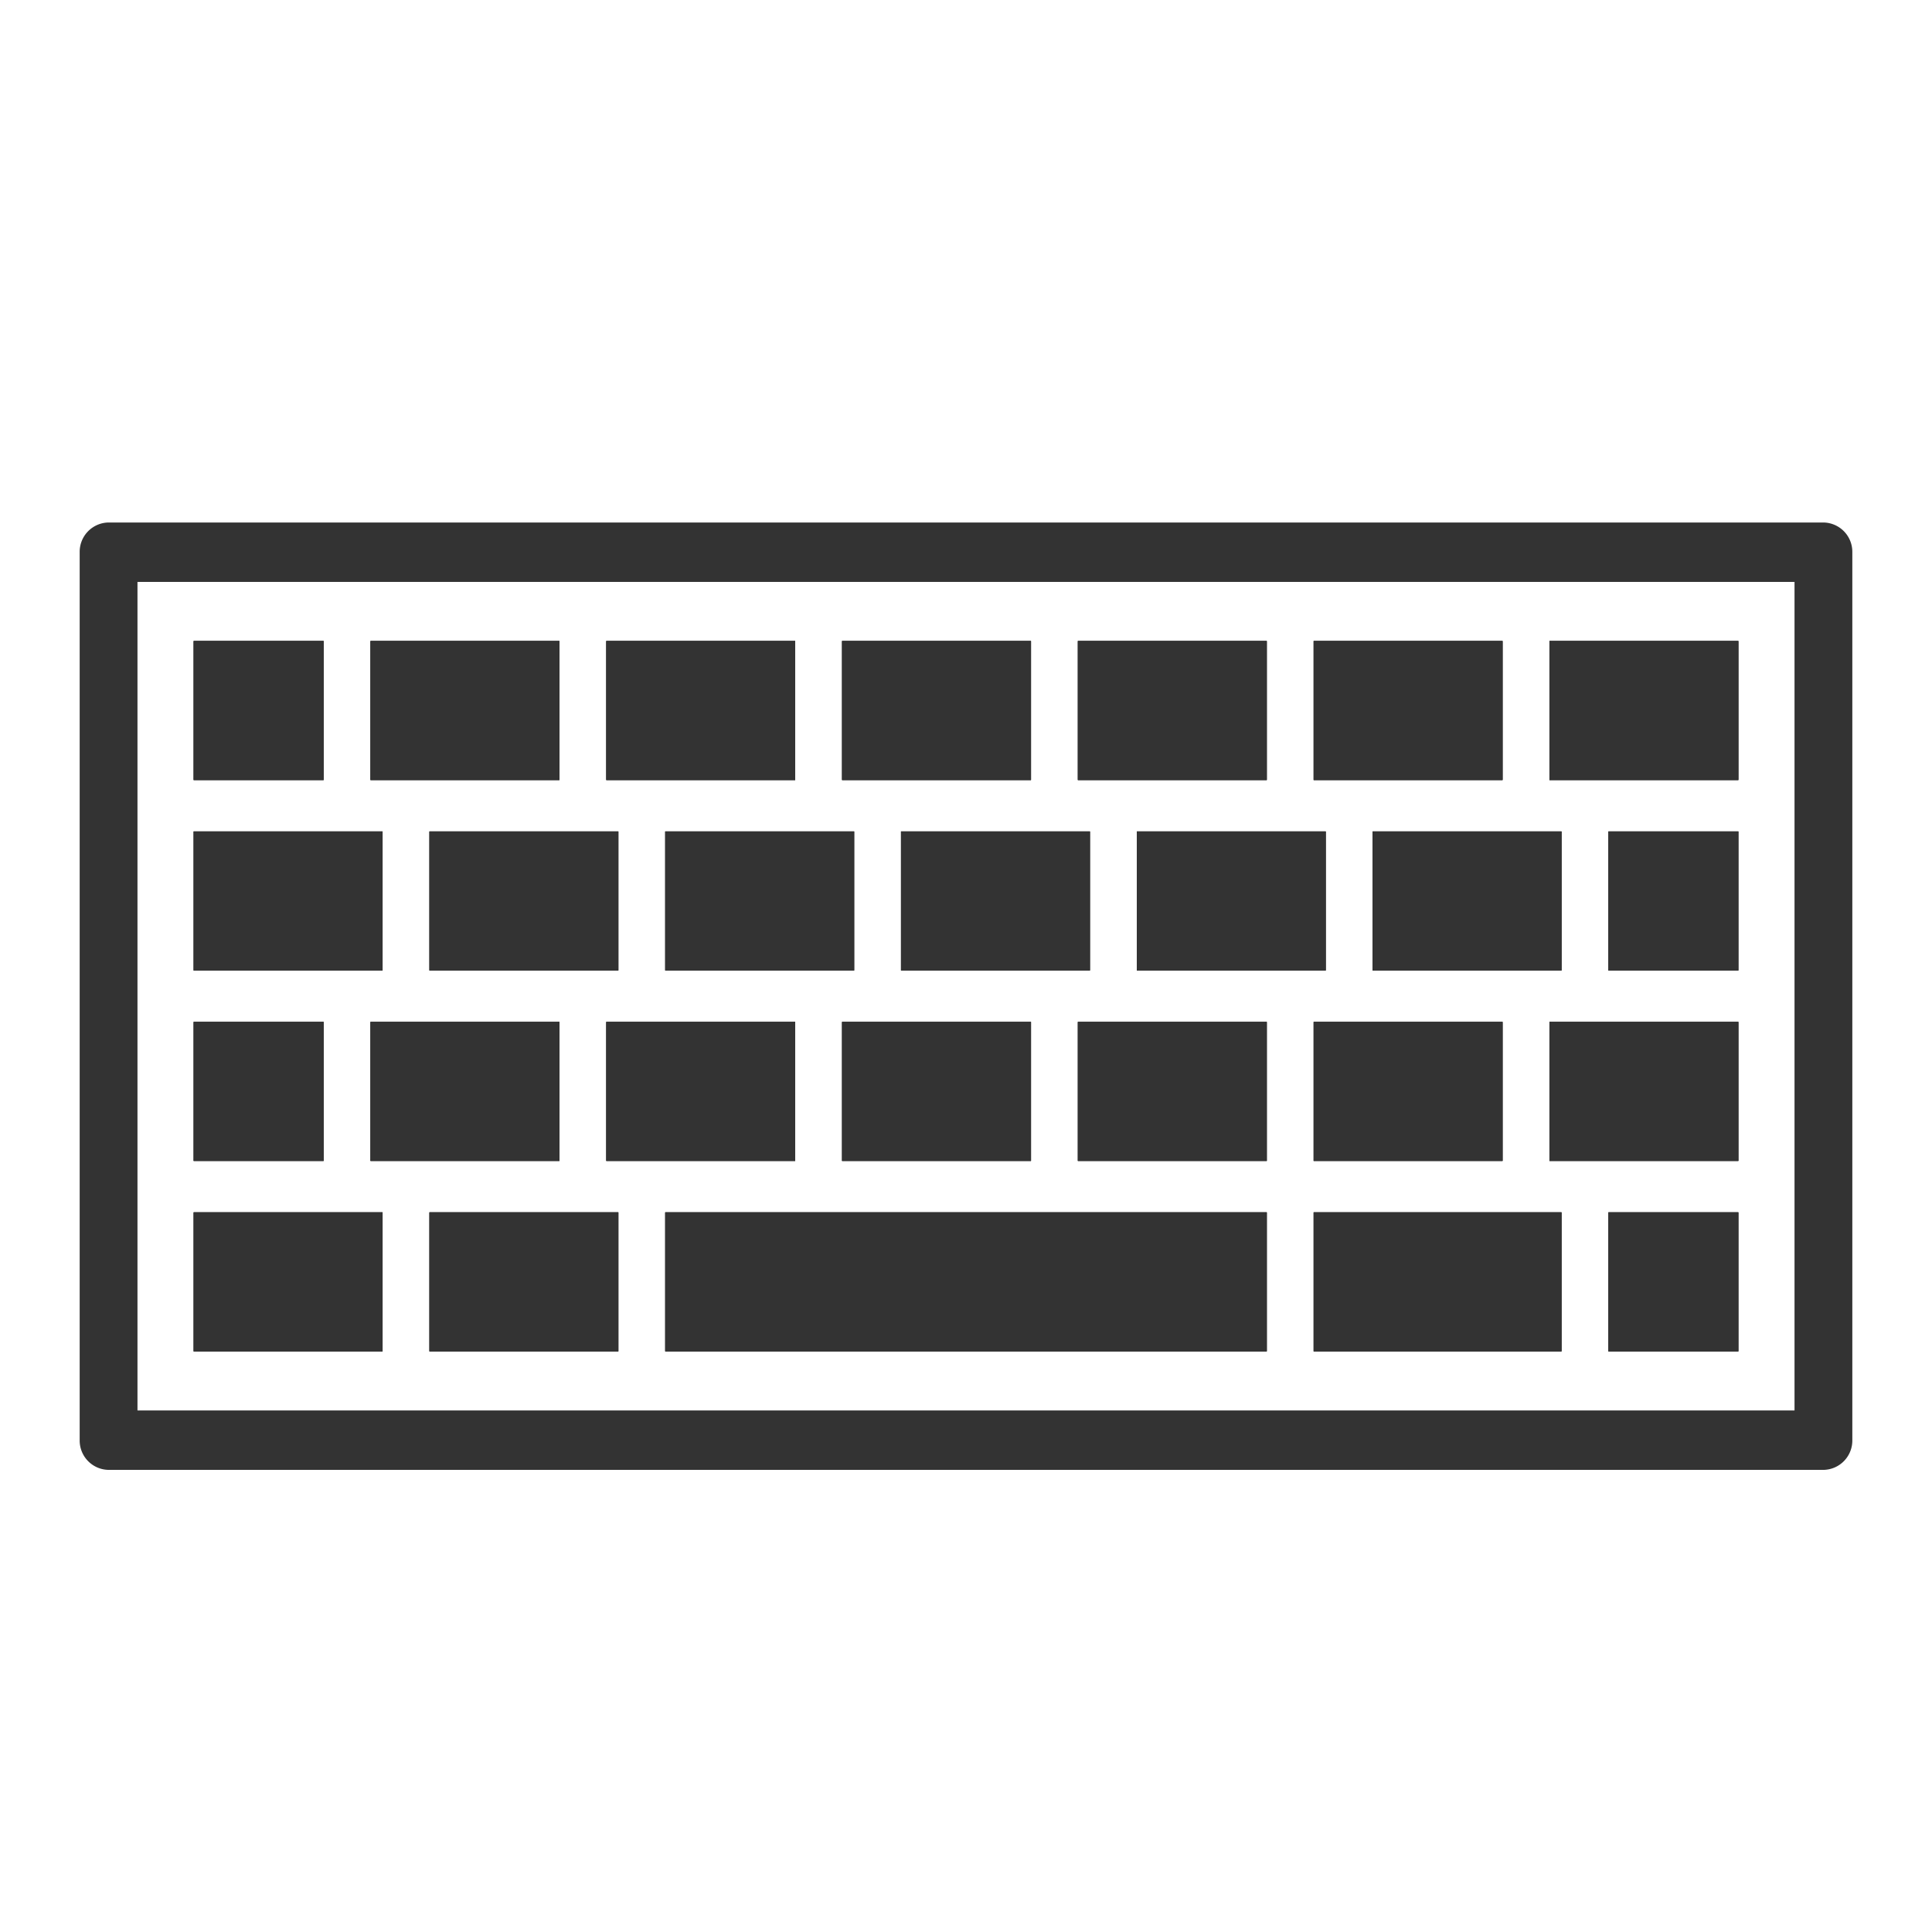 <svg xmlns="http://www.w3.org/2000/svg" viewBox="0 0 320 320">
  <title>keyboard-filled</title>
  <g id="kbd">
    <g>
      <g>
        <rect x="101.419" y="107.169" width="29.291" height="21.029" style="fill: #333"/>
        <rect x="111.182" y="138.713" width="29.291" height="21.029" style="fill: #333"/>
        <rect x="72.128" y="138.713" width="29.291" height="21.029" style="fill: #333"/>
        <rect x="62.364" y="107.169" width="29.291" height="21.029" style="fill: #333"/>
        <rect x="33.074" y="107.169" width="19.527" height="21.029" style="fill: #333"/>
        <rect x="33.074" y="138.713" width="29.291" height="21.029" style="fill: #333"/>
        <rect x="140.473" y="107.169" width="29.291" height="21.029" style="fill: #333"/>
        <rect x="140.473" y="170.257" width="29.291" height="21.029" style="fill: #333"/>
        <rect x="218.581" y="107.169" width="29.291" height="21.029" style="fill: #333"/>
        <rect x="228.345" y="138.713" width="29.291" height="21.029" style="fill: #333"/>
        <rect x="218.581" y="170.257" width="29.291" height="21.029" style="fill: #333"/>
        <rect x="150.236" y="138.713" width="29.291" height="21.029" style="fill: #333"/>
        <rect x="179.527" y="107.169" width="29.291" height="21.029" style="fill: #333"/>
        <rect x="189.291" y="138.713" width="29.291" height="21.029" style="fill: #333"/>
        <rect x="257.636" y="170.257" width="29.291" height="21.029" style="fill: #333"/>
        <rect x="267.399" y="201.801" width="19.527" height="21.029" style="fill: #333"/>
        <rect x="267.399" y="138.713" width="19.527" height="21.029" style="fill: #333"/>
        <rect x="33.074" y="170.257" width="19.527" height="21.029" style="fill: #333"/>
        <rect x="257.636" y="107.169" width="29.291" height="21.029" style="fill: #333"/>
        <rect x="218.581" y="201.801" width="39.054" height="21.029" style="fill: #333"/>
        <rect x="62.364" y="170.257" width="29.291" height="21.029" style="fill: #333"/>
        <rect x="72.128" y="201.801" width="29.291" height="21.029" style="fill: #333"/>
        <rect x="33.074" y="201.801" width="29.291" height="21.029" style="fill: #333"/>
        <rect x="111.182" y="201.801" width="97.636" height="21.029" style="fill: #333"/>
        <rect x="101.419" y="170.257" width="29.291" height="21.029" style="fill: #333"/>
        <rect x="179.527" y="170.257" width="29.291" height="21.029" style="fill: #333"/>
        <path d="M302.016,242.458H17.984a3.857,3.857,0,0,1-3.787-3.922V91.464a3.857,3.857,0,0,1,3.787-3.922H302.016a3.857,3.857,0,0,1,3.787,3.922V238.536A3.857,3.857,0,0,1,302.016,242.458ZM21.771,234.614H298.229V95.386H21.771Z" style="fill: #333"/>
        <rect x="228.345" y="138.713" width="29.291" height="21.029" style="fill: #333"/>
        <rect x="218.581" y="170.257" width="29.291" height="21.029" style="fill: #333"/>
        <rect x="218.581" y="107.169" width="29.291" height="21.029" style="fill: #333"/>
        <rect x="189.291" y="138.713" width="29.291" height="21.029" style="fill: #333"/>
        <rect x="179.527" y="107.169" width="29.291" height="21.029" style="fill: #333"/>
        <rect x="150.236" y="138.713" width="29.291" height="21.029" style="fill: #333"/>
        <rect x="140.473" y="170.257" width="29.291" height="21.029" style="fill: #333"/>
        <rect x="140.473" y="107.169" width="29.291" height="21.029" style="fill: #333"/>
        <rect x="111.182" y="138.713" width="29.291" height="21.029" style="fill: #333"/>
        <rect x="101.419" y="107.169" width="29.291" height="21.029" style="fill: #333"/>
        <rect x="62.364" y="107.169" width="29.291" height="21.029" style="fill: #333"/>
        <rect x="72.128" y="138.713" width="29.291" height="21.029" style="fill: #333"/>
        <rect x="33.074" y="107.169" width="19.527" height="21.029" style="fill: #333"/>
        <rect x="33.074" y="138.713" width="29.291" height="21.029" style="fill: #333"/>
        <rect x="33.074" y="170.257" width="19.527" height="21.029" style="fill: #333"/>
        <rect x="33.074" y="201.801" width="29.291" height="21.029" style="fill: #333"/>
        <rect x="62.364" y="170.257" width="29.291" height="21.029" style="fill: #333"/>
        <rect x="72.128" y="201.801" width="29.291" height="21.029" style="fill: #333"/>
        <rect x="101.419" y="170.257" width="29.291" height="21.029" style="fill: #333"/>
        <rect x="111.182" y="201.801" width="97.636" height="21.029" style="fill: #333"/>
        <rect x="179.527" y="170.257" width="29.291" height="21.029" style="fill: #333"/>
        <rect x="218.581" y="201.801" width="39.054" height="21.029" style="fill: #333"/>
        <rect x="267.399" y="201.801" width="19.527" height="21.029" style="fill: #333"/>
        <rect x="257.636" y="170.257" width="29.291" height="21.029" style="fill: #333"/>
        <rect x="267.399" y="138.713" width="19.527" height="21.029" style="fill: #333"/>
        <rect x="257.636" y="107.169" width="29.291" height="21.029" style="fill: #333"/>
        <rect x="140.473" y="170.257" width="29.291" height="21.029" style="fill: #333"/>
        <rect x="111.182" y="138.713" width="29.291" height="21.029" style="fill: #333"/>
        <rect x="62.364" y="107.169" width="29.291" height="21.029" style="fill: #333"/>
        <rect x="72.128" y="138.713" width="29.291" height="21.029" style="fill: #333"/>
        <rect x="33.074" y="107.169" width="19.527" height="21.029" style="fill: #333"/>
        <rect x="140.473" y="107.169" width="29.291" height="21.029" style="fill: #333"/>
        <rect x="218.581" y="107.169" width="29.291" height="21.029" style="fill: #333"/>
        <rect x="218.581" y="170.257" width="29.291" height="21.029" style="fill: #333"/>
        <rect x="228.345" y="138.713" width="29.291" height="21.029" style="fill: #333"/>
        <rect x="189.291" y="138.713" width="29.291" height="21.029" style="fill: #333"/>
        <rect x="150.236" y="138.713" width="29.291" height="21.029" style="fill: #333"/>
        <rect x="179.527" y="107.169" width="29.291" height="21.029" style="fill: #333"/>
        <rect x="101.419" y="107.169" width="29.291" height="21.029" style="fill: #333"/>
        <rect x="267.399" y="201.801" width="19.527" height="21.029" style="fill: #333"/>
        <rect x="218.581" y="201.801" width="39.054" height="21.029" style="fill: #333"/>
        <rect x="257.636" y="170.257" width="29.291" height="21.029" style="fill: #333"/>
        <rect x="257.636" y="107.169" width="29.291" height="21.029" style="fill: #333"/>
        <rect x="267.399" y="138.713" width="19.527" height="21.029" style="fill: #333"/>
        <rect x="179.527" y="170.257" width="29.291" height="21.029" style="fill: #333"/>
        <rect x="33.074" y="201.801" width="29.291" height="21.029" style="fill: #333"/>
        <rect x="111.182" y="201.801" width="97.636" height="21.029" style="fill: #333"/>
        <rect x="33.074" y="170.257" width="19.527" height="21.029" style="fill: #333"/>
        <rect x="62.364" y="170.257" width="29.291" height="21.029" style="fill: #333"/>
        <rect x="33.074" y="138.713" width="29.291" height="21.029" style="fill: #333"/>
        <rect x="101.419" y="170.257" width="29.291" height="21.029" style="fill: #333"/>
        <rect x="72.128" y="201.801" width="29.291" height="21.029" style="fill: #333"/>
      </g>
      <g>
        <rect x="101.419" y="107.169" width="29.291" height="21.029" style="fill: none;stroke: #333;stroke-miterlimit: 10;stroke-width: 2px"/>
        <rect x="111.182" y="138.713" width="29.291" height="21.029" style="fill: none;stroke: #333;stroke-miterlimit: 10;stroke-width: 2px"/>
        <rect x="72.128" y="138.713" width="29.291" height="21.029" style="fill: none;stroke: #333;stroke-miterlimit: 10;stroke-width: 2px"/>
        <rect x="62.364" y="107.169" width="29.291" height="21.029" style="fill: none;stroke: #333;stroke-miterlimit: 10;stroke-width: 2px"/>
        <rect x="33.074" y="107.169" width="19.527" height="21.029" style="fill: none;stroke: #333;stroke-miterlimit: 10;stroke-width: 2px"/>
        <rect x="33.074" y="138.713" width="29.291" height="21.029" style="fill: none;stroke: #333;stroke-miterlimit: 10;stroke-width: 2px"/>
        <rect x="140.473" y="107.169" width="29.291" height="21.029" style="fill: none;stroke: #333;stroke-miterlimit: 10;stroke-width: 2px"/>
        <rect x="140.473" y="170.257" width="29.291" height="21.029" style="fill: none;stroke: #333;stroke-miterlimit: 10;stroke-width: 2px"/>
        <rect x="218.581" y="107.169" width="29.291" height="21.029" style="fill: none;stroke: #333;stroke-miterlimit: 10;stroke-width: 2px"/>
        <rect x="228.345" y="138.713" width="29.291" height="21.029" style="fill: none;stroke: #333;stroke-miterlimit: 10;stroke-width: 2px"/>
        <rect x="218.581" y="170.257" width="29.291" height="21.029" style="fill: none;stroke: #333;stroke-miterlimit: 10;stroke-width: 2px"/>
        <rect x="150.236" y="138.713" width="29.291" height="21.029" style="fill: none;stroke: #333;stroke-miterlimit: 10;stroke-width: 2px"/>
        <rect x="179.527" y="107.169" width="29.291" height="21.029" style="fill: none;stroke: #333;stroke-miterlimit: 10;stroke-width: 2px"/>
        <rect x="189.291" y="138.713" width="29.291" height="21.029" style="fill: none;stroke: #333;stroke-miterlimit: 10;stroke-width: 2px"/>
        <rect x="257.636" y="170.257" width="29.291" height="21.029" style="fill: none;stroke: #333;stroke-miterlimit: 10;stroke-width: 2px"/>
        <rect x="267.399" y="201.801" width="19.527" height="21.029" style="fill: none;stroke: #333;stroke-miterlimit: 10;stroke-width: 2px"/>
        <rect x="267.399" y="138.713" width="19.527" height="21.029" style="fill: none;stroke: #333;stroke-miterlimit: 10;stroke-width: 2px"/>
        <rect x="33.074" y="170.257" width="19.527" height="21.029" style="fill: none;stroke: #333;stroke-miterlimit: 10;stroke-width: 2px"/>
        <rect x="257.636" y="107.169" width="29.291" height="21.029" style="fill: none;stroke: #333;stroke-miterlimit: 10;stroke-width: 2px"/>
        <rect x="218.581" y="201.801" width="39.054" height="21.029" style="fill: none;stroke: #333;stroke-miterlimit: 10;stroke-width: 2px"/>
        <rect x="62.364" y="170.257" width="29.291" height="21.029" style="fill: none;stroke: #333;stroke-miterlimit: 10;stroke-width: 2px"/>
        <rect x="72.128" y="201.801" width="29.291" height="21.029" style="fill: none;stroke: #333;stroke-miterlimit: 10;stroke-width: 2px"/>
        <rect x="33.074" y="201.801" width="29.291" height="21.029" style="fill: none;stroke: #333;stroke-miterlimit: 10;stroke-width: 2px"/>
        <rect x="111.182" y="201.801" width="97.636" height="21.029" style="fill: none;stroke: #333;stroke-miterlimit: 10;stroke-width: 2px"/>
        <rect x="101.419" y="170.257" width="29.291" height="21.029" style="fill: none;stroke: #333;stroke-miterlimit: 10;stroke-width: 2px"/>
        <rect x="179.527" y="170.257" width="29.291" height="21.029" style="fill: none;stroke: #333;stroke-miterlimit: 10;stroke-width: 2px"/>
        <path d="M302.016,242.458H17.984a3.857,3.857,0,0,1-3.787-3.922V91.464a3.857,3.857,0,0,1,3.787-3.922H302.016a3.857,3.857,0,0,1,3.787,3.922V238.536A3.857,3.857,0,0,1,302.016,242.458ZM21.771,234.614H298.229V95.386H21.771Z" style="fill: none;stroke: #333;stroke-miterlimit: 10;stroke-width: 2px"/>
        <rect x="228.345" y="138.713" width="29.291" height="21.029" style="fill: none;stroke: #333;stroke-miterlimit: 10;stroke-width: 2px"/>
        <rect x="218.581" y="170.257" width="29.291" height="21.029" style="fill: none;stroke: #333;stroke-miterlimit: 10;stroke-width: 2px"/>
        <rect x="218.581" y="107.169" width="29.291" height="21.029" style="fill: none;stroke: #333;stroke-miterlimit: 10;stroke-width: 2px"/>
        <rect x="189.291" y="138.713" width="29.291" height="21.029" style="fill: none;stroke: #333;stroke-miterlimit: 10;stroke-width: 2px"/>
        <rect x="179.527" y="107.169" width="29.291" height="21.029" style="fill: none;stroke: #333;stroke-miterlimit: 10;stroke-width: 2px"/>
        <rect x="150.236" y="138.713" width="29.291" height="21.029" style="fill: none;stroke: #333;stroke-miterlimit: 10;stroke-width: 2px"/>
        <rect x="140.473" y="170.257" width="29.291" height="21.029" style="fill: none;stroke: #333;stroke-miterlimit: 10;stroke-width: 2px"/>
        <rect x="140.473" y="107.169" width="29.291" height="21.029" style="fill: none;stroke: #333;stroke-miterlimit: 10;stroke-width: 2px"/>
        <rect x="111.182" y="138.713" width="29.291" height="21.029" style="fill: none;stroke: #333;stroke-miterlimit: 10;stroke-width: 2px"/>
        <rect x="101.419" y="107.169" width="29.291" height="21.029" style="fill: none;stroke: #333;stroke-miterlimit: 10;stroke-width: 2px"/>
        <rect x="62.364" y="107.169" width="29.291" height="21.029" style="fill: none;stroke: #333;stroke-miterlimit: 10;stroke-width: 2px"/>
        <rect x="72.128" y="138.713" width="29.291" height="21.029" style="fill: none;stroke: #333;stroke-miterlimit: 10;stroke-width: 2px"/>
        <rect x="33.074" y="107.169" width="19.527" height="21.029" style="fill: none;stroke: #333;stroke-miterlimit: 10;stroke-width: 2px"/>
        <rect x="33.074" y="138.713" width="29.291" height="21.029" style="fill: none;stroke: #333;stroke-miterlimit: 10;stroke-width: 2px"/>
        <rect x="33.074" y="170.257" width="19.527" height="21.029" style="fill: none;stroke: #333;stroke-miterlimit: 10;stroke-width: 2px"/>
        <rect x="33.074" y="201.801" width="29.291" height="21.029" style="fill: none;stroke: #333;stroke-miterlimit: 10;stroke-width: 2px"/>
        <rect x="62.364" y="170.257" width="29.291" height="21.029" style="fill: none;stroke: #333;stroke-miterlimit: 10;stroke-width: 2px"/>
        <rect x="72.128" y="201.801" width="29.291" height="21.029" style="fill: none;stroke: #333;stroke-miterlimit: 10;stroke-width: 2px"/>
        <rect x="101.419" y="170.257" width="29.291" height="21.029" style="fill: none;stroke: #333;stroke-miterlimit: 10;stroke-width: 2px"/>
        <rect x="111.182" y="201.801" width="97.636" height="21.029" style="fill: none;stroke: #333;stroke-miterlimit: 10;stroke-width: 2px"/>
        <rect x="179.527" y="170.257" width="29.291" height="21.029" style="fill: none;stroke: #333;stroke-miterlimit: 10;stroke-width: 2px"/>
        <rect x="218.581" y="201.801" width="39.054" height="21.029" style="fill: none;stroke: #333;stroke-miterlimit: 10;stroke-width: 2px"/>
        <rect x="267.399" y="201.801" width="19.527" height="21.029" style="fill: none;stroke: #333;stroke-miterlimit: 10;stroke-width: 2px"/>
        <rect x="257.636" y="170.257" width="29.291" height="21.029" style="fill: none;stroke: #333;stroke-miterlimit: 10;stroke-width: 2px"/>
        <rect x="267.399" y="138.713" width="19.527" height="21.029" style="fill: none;stroke: #333;stroke-miterlimit: 10;stroke-width: 2px"/>
        <rect x="257.636" y="107.169" width="29.291" height="21.029" style="fill: none;stroke: #333;stroke-miterlimit: 10;stroke-width: 2px"/>
        <rect x="140.473" y="170.257" width="29.291" height="21.029" style="fill: none;stroke: #333;stroke-miterlimit: 10;stroke-width: 2px"/>
        <rect x="111.182" y="138.713" width="29.291" height="21.029" style="fill: none;stroke: #333;stroke-miterlimit: 10;stroke-width: 2px"/>
        <rect x="62.364" y="107.169" width="29.291" height="21.029" style="fill: none;stroke: #333;stroke-miterlimit: 10;stroke-width: 2px"/>
        <rect x="72.128" y="138.713" width="29.291" height="21.029" style="fill: none;stroke: #333;stroke-miterlimit: 10;stroke-width: 2px"/>
        <rect x="33.074" y="107.169" width="19.527" height="21.029" style="fill: none;stroke: #333;stroke-miterlimit: 10;stroke-width: 2px"/>
        <rect x="140.473" y="107.169" width="29.291" height="21.029" style="fill: none;stroke: #333;stroke-miterlimit: 10;stroke-width: 2px"/>
        <rect x="218.581" y="107.169" width="29.291" height="21.029" style="fill: none;stroke: #333;stroke-miterlimit: 10;stroke-width: 2px"/>
        <rect x="218.581" y="170.257" width="29.291" height="21.029" style="fill: none;stroke: #333;stroke-miterlimit: 10;stroke-width: 2px"/>
        <rect x="228.345" y="138.713" width="29.291" height="21.029" style="fill: none;stroke: #333;stroke-miterlimit: 10;stroke-width: 2px"/>
        <rect x="189.291" y="138.713" width="29.291" height="21.029" style="fill: none;stroke: #333;stroke-miterlimit: 10;stroke-width: 2px"/>
        <rect x="150.236" y="138.713" width="29.291" height="21.029" style="fill: none;stroke: #333;stroke-miterlimit: 10;stroke-width: 2px"/>
        <rect x="179.527" y="107.169" width="29.291" height="21.029" style="fill: none;stroke: #333;stroke-miterlimit: 10;stroke-width: 2px"/>
        <rect x="101.419" y="107.169" width="29.291" height="21.029" style="fill: none;stroke: #333;stroke-miterlimit: 10;stroke-width: 2px"/>
        <rect x="267.399" y="201.801" width="19.527" height="21.029" style="fill: none;stroke: #333;stroke-miterlimit: 10;stroke-width: 2px"/>
        <rect x="218.581" y="201.801" width="39.054" height="21.029" style="fill: none;stroke: #333;stroke-miterlimit: 10;stroke-width: 2px"/>
        <rect x="257.636" y="170.257" width="29.291" height="21.029" style="fill: none;stroke: #333;stroke-miterlimit: 10;stroke-width: 2px"/>
        <rect x="257.636" y="107.169" width="29.291" height="21.029" style="fill: none;stroke: #333;stroke-miterlimit: 10;stroke-width: 2px"/>
        <rect x="267.399" y="138.713" width="19.527" height="21.029" style="fill: none;stroke: #333;stroke-miterlimit: 10;stroke-width: 2px"/>
        <rect x="179.527" y="170.257" width="29.291" height="21.029" style="fill: none;stroke: #333;stroke-miterlimit: 10;stroke-width: 2px"/>
        <rect x="33.074" y="201.801" width="29.291" height="21.029" style="fill: none;stroke: #333;stroke-miterlimit: 10;stroke-width: 2px"/>
        <rect x="111.182" y="201.801" width="97.636" height="21.029" style="fill: none;stroke: #333;stroke-miterlimit: 10;stroke-width: 2px"/>
        <rect x="33.074" y="170.257" width="19.527" height="21.029" style="fill: none;stroke: #333;stroke-miterlimit: 10;stroke-width: 2px"/>
        <rect x="62.364" y="170.257" width="29.291" height="21.029" style="fill: none;stroke: #333;stroke-miterlimit: 10;stroke-width: 2px"/>
        <rect x="33.074" y="138.713" width="29.291" height="21.029" style="fill: none;stroke: #333;stroke-miterlimit: 10;stroke-width: 2px"/>
        <rect x="101.419" y="170.257" width="29.291" height="21.029" style="fill: none;stroke: #333;stroke-miterlimit: 10;stroke-width: 2px"/>
        <rect x="72.128" y="201.801" width="29.291" height="21.029" style="fill: none;stroke: #333;stroke-miterlimit: 10;stroke-width: 2px"/>
      </g>
    </g>
  </g>
</svg>
